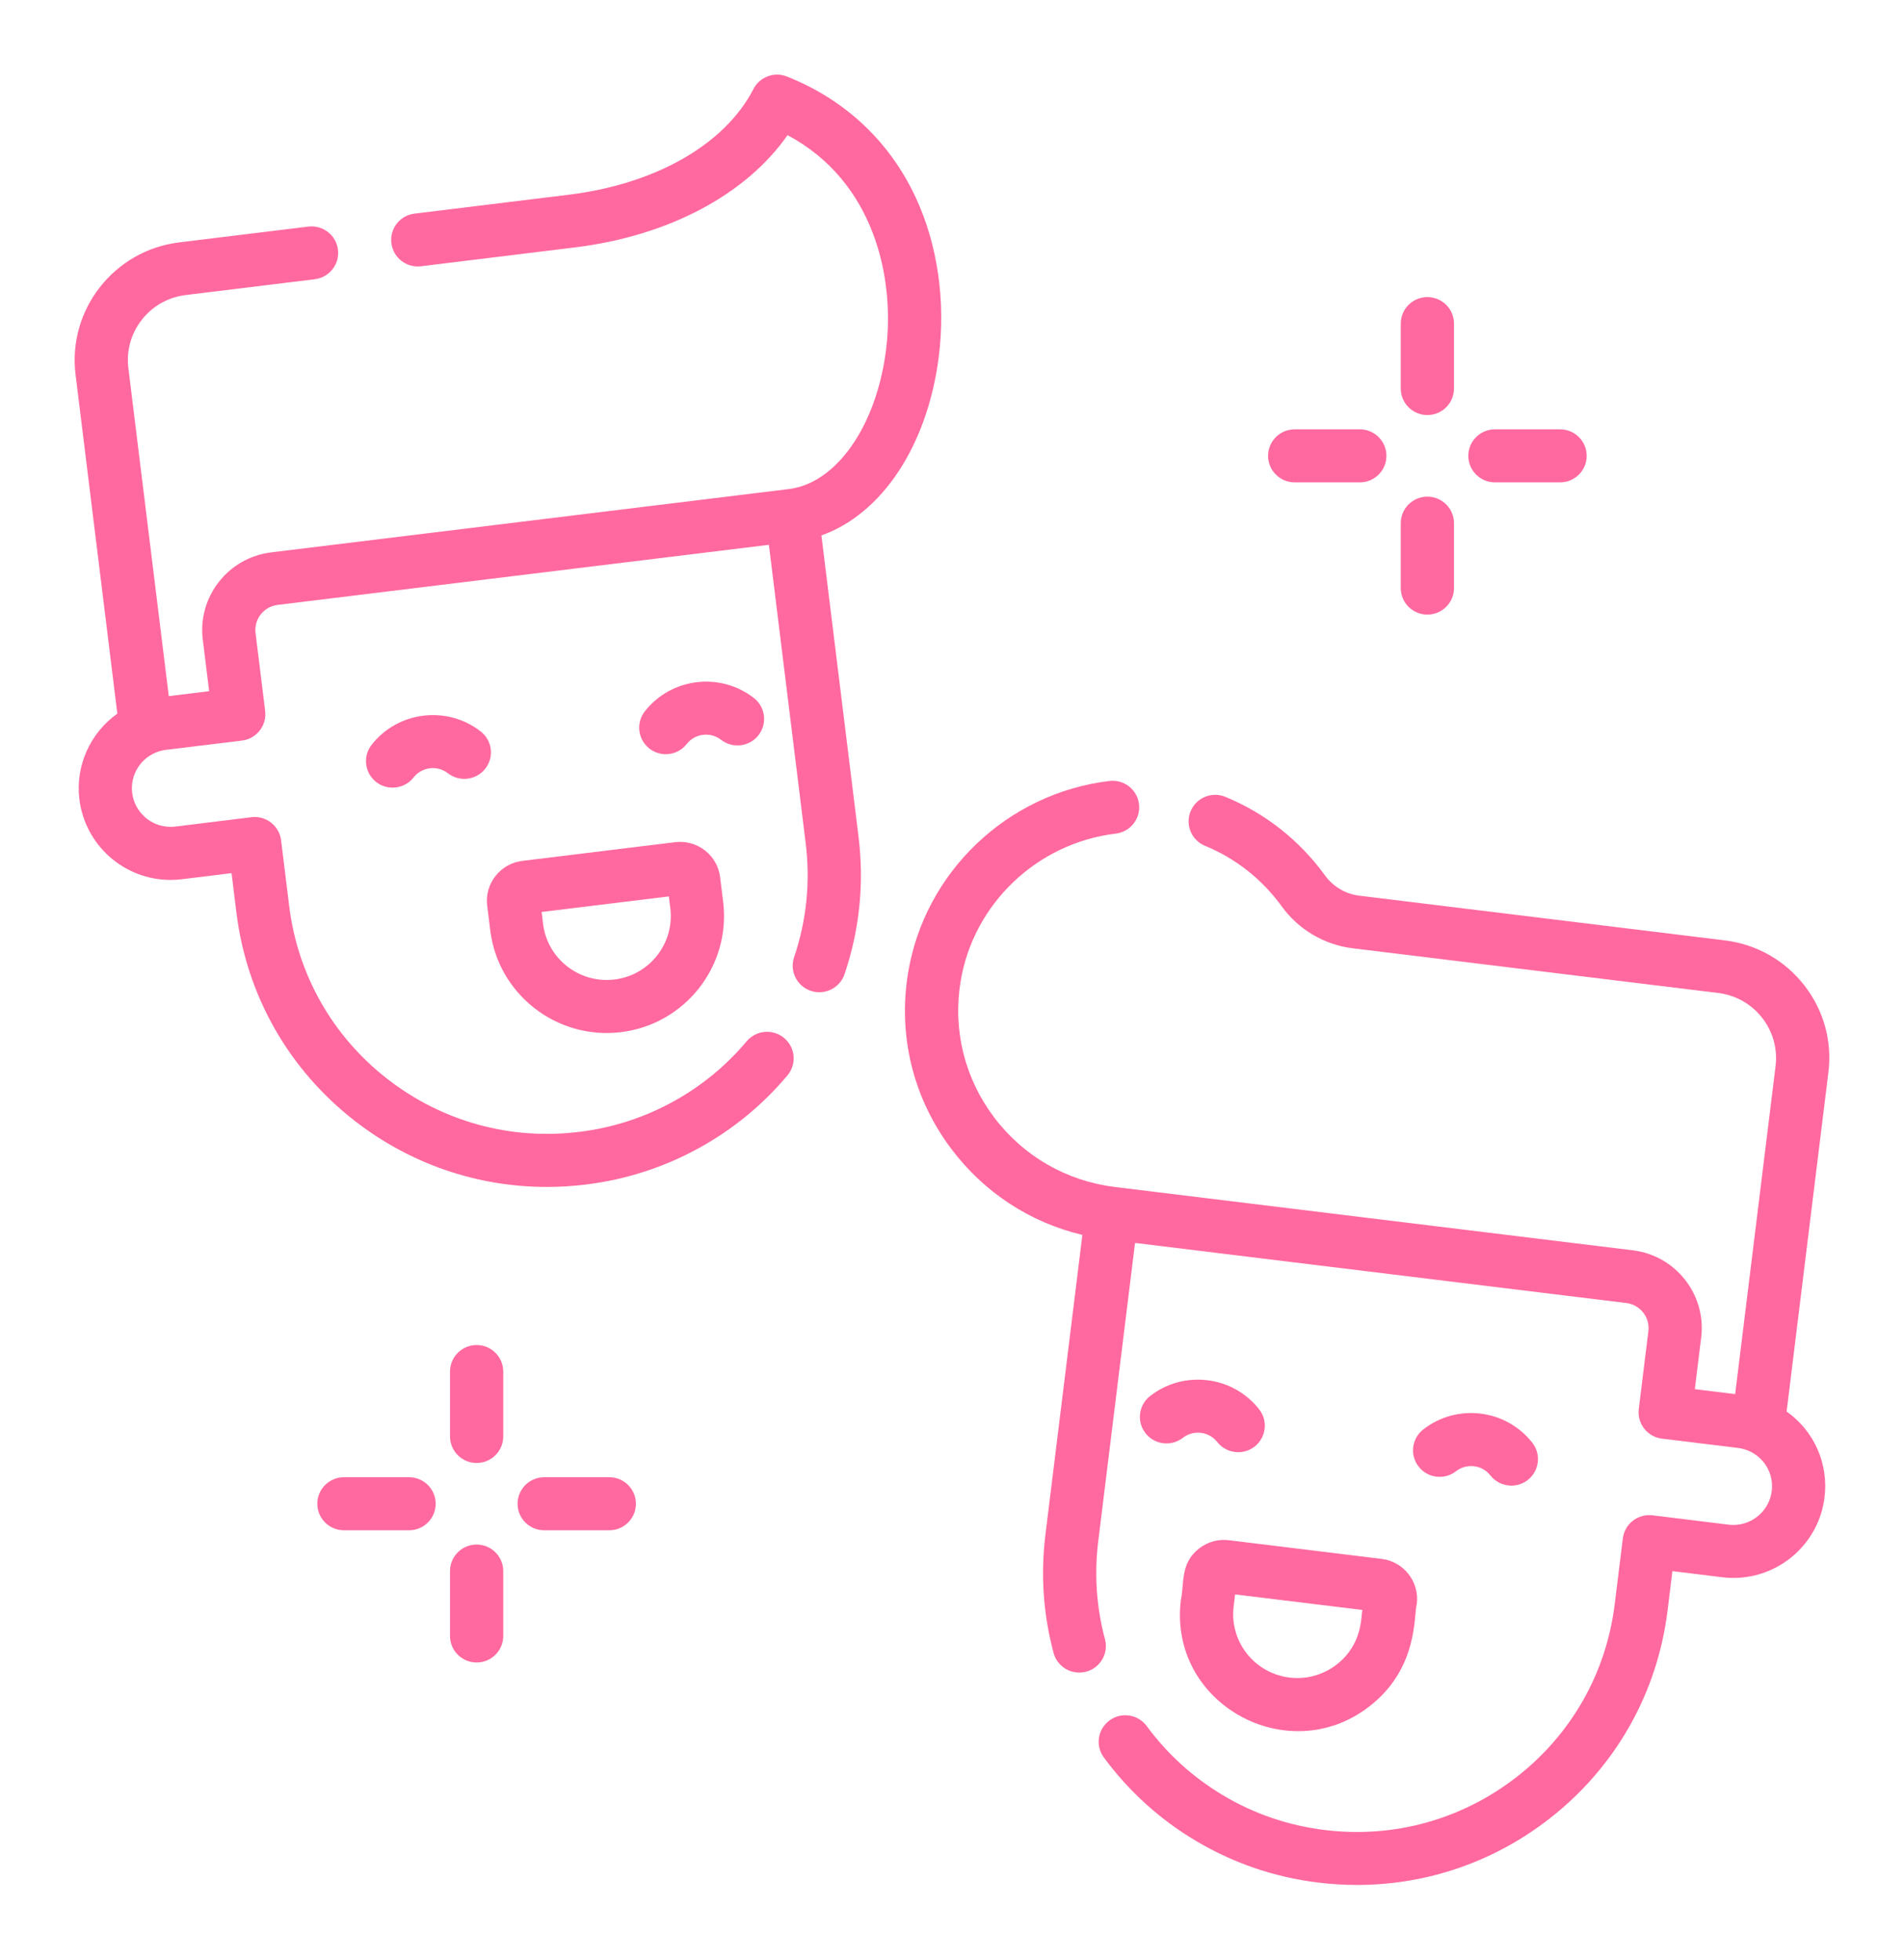 <svg width="102" height="105" viewBox="0 0 102 105" fill="none" xmlns="http://www.w3.org/2000/svg">
<g filter="url(#filter0_d)">
<path d="M25.752 35.193C23.944 33.785 21.323 34.105 19.909 35.907C19.424 36.525 19.535 37.419 20.154 37.902C20.415 38.105 20.724 38.203 21.031 38.203C21.454 38.203 21.875 38.016 22.156 37.658C22.601 37.089 23.427 36.989 23.996 37.432C24.615 37.915 25.512 37.806 25.997 37.188C26.484 36.568 26.373 35.676 25.752 35.193Z" fill="#FF699F"/>
<path d="M40.632 35.395C41.117 34.778 41.007 33.884 40.387 33.401C38.578 31.993 35.959 32.313 34.544 34.115C34.06 34.732 34.17 35.627 34.79 36.11C35.05 36.312 35.36 36.411 35.666 36.411C36.09 36.411 36.51 36.223 36.789 35.865C37.234 35.297 38.059 35.197 38.629 35.64C39.252 36.123 40.148 36.013 40.632 35.395Z" fill="#FF699F"/>
<path d="M26.263 45.849C26.685 49.279 29.827 51.724 33.267 51.304C36.708 50.883 39.162 47.752 38.74 44.323L38.578 43.002C38.508 42.432 38.219 41.92 37.763 41.566C37.308 41.212 36.742 41.056 36.168 41.125L27.982 42.127C27.41 42.197 26.896 42.485 26.543 42.94C26.187 43.392 26.029 43.957 26.1 44.529L26.263 45.849ZM35.831 44.031L35.91 44.669C36.139 46.543 34.8 48.254 32.92 48.483C31.042 48.714 29.323 47.377 29.093 45.503L29.016 44.864L35.831 44.031Z" fill="#FF699F"/>
<path d="M50.286 15.158C50.674 12.152 50.233 9.094 49.041 6.549C47.642 3.562 45.261 1.332 42.157 0.1C41.474 -0.171 40.697 0.121 40.362 0.771C38.829 3.745 35.124 5.864 30.452 6.436L22.207 7.446C21.426 7.54 20.869 8.251 20.966 9.029C21.061 9.808 21.773 10.361 22.555 10.267L30.798 9.257C35.814 8.643 39.961 6.43 42.189 3.243C46.836 5.716 47.963 10.899 47.46 14.796C46.935 18.847 44.799 21.893 42.263 22.204L14.526 25.597C12.224 25.879 10.58 27.975 10.863 30.269L11.204 33.035L9.042 33.3L6.877 15.723C6.763 14.793 7.018 13.872 7.598 13.133C8.178 12.394 9.01 11.924 9.945 11.809L16.864 10.962C17.645 10.865 18.202 10.157 18.105 9.378C18.01 8.599 17.297 8.046 16.516 8.141L9.597 8.988C6.11 9.416 3.62 12.591 4.047 16.067L6.286 34.238C4.842 35.265 4.028 37.023 4.254 38.836C4.559 41.295 6.659 43.148 9.139 43.148C9.333 43.148 9.535 43.137 9.746 43.11L12.405 42.784L12.665 44.9C13.213 49.337 15.459 53.297 18.993 56.048C21.975 58.37 25.571 59.598 29.294 59.598C29.985 59.598 30.678 59.556 31.374 59.471C33.522 59.208 35.561 58.55 37.437 57.518C39.252 56.52 40.851 55.209 42.185 53.621C42.691 53.02 42.613 52.124 42.008 51.618C41.406 51.114 40.507 51.192 39.999 51.795C38.891 53.111 37.565 54.201 36.057 55.029C34.502 55.885 32.809 56.431 31.024 56.648C27.329 57.101 23.68 56.091 20.747 53.807C17.814 51.522 15.948 48.235 15.493 44.552L15.058 41.024C15.013 40.651 14.819 40.31 14.52 40.077C14.222 39.844 13.844 39.74 13.469 39.787L9.402 40.287C9.309 40.299 9.219 40.304 9.137 40.304C8.094 40.304 7.21 39.522 7.081 38.486C6.967 37.561 7.49 36.669 8.354 36.318C8.356 36.318 8.356 36.316 8.358 36.316C8.525 36.248 8.704 36.201 8.888 36.178L12.964 35.68C13.745 35.585 14.3 34.874 14.205 34.096L13.69 29.918C13.598 29.18 14.129 28.503 14.87 28.412L41.191 25.192L43.16 41.166C43.419 43.252 43.21 45.312 42.541 47.291C42.29 48.036 42.691 48.841 43.436 49.091C43.586 49.142 43.74 49.165 43.892 49.165C44.487 49.165 45.042 48.79 45.243 48.199C46.051 45.813 46.302 43.33 45.992 40.82L44.004 24.688C47.222 23.551 49.67 19.917 50.286 15.158Z" fill="#FF699F"/>
<path d="M78.002 74.83C78.573 74.387 79.397 74.487 79.842 75.056C80.124 75.414 80.544 75.601 80.968 75.601C81.273 75.601 81.583 75.503 81.844 75.3C82.463 74.817 82.574 73.925 82.089 73.305C80.677 71.501 78.056 71.181 76.246 72.591C75.626 73.074 75.516 73.966 76.001 74.586C76.486 75.205 77.381 75.313 78.002 74.83Z" fill="#FF699F"/>
<path d="M61.613 70.8C60.993 71.284 60.883 72.176 61.368 72.795C61.852 73.413 62.748 73.523 63.369 73.04C63.939 72.596 64.764 72.697 65.209 73.265C65.49 73.623 65.908 73.811 66.334 73.811C66.64 73.811 66.95 73.712 67.21 73.51C67.83 73.026 67.94 72.134 67.456 71.515C66.043 69.713 63.422 69.393 61.613 70.8Z" fill="#FF699F"/>
<path d="M74.019 79.529L65.832 78.527C65.26 78.457 64.694 78.614 64.238 78.968C63.213 79.766 63.453 80.838 63.261 81.725C62.575 87.289 69.003 90.824 73.369 87.425C75.992 85.383 75.729 82.566 75.9 81.931C76.045 80.751 75.201 79.673 74.019 79.529ZM71.612 85.184C70.89 85.747 69.989 85.995 69.079 85.885C67.195 85.654 65.857 83.949 66.089 82.069L66.167 81.431L72.985 82.264C72.903 82.568 73.028 84.081 71.612 85.184Z" fill="#FF699F"/>
<path d="M96.648 48.782C95.599 47.445 94.092 46.594 92.402 46.387L72.814 43.991C72.082 43.902 71.415 43.506 70.979 42.903C69.622 41.028 67.778 39.573 65.644 38.696C64.916 38.396 64.084 38.741 63.783 39.467C63.483 40.192 63.829 41.022 64.557 41.321C66.199 41.996 67.619 43.117 68.664 44.565C69.561 45.806 70.947 46.626 72.464 46.81L92.053 49.206C93.98 49.443 95.356 51.198 95.12 53.119L92.955 70.698L90.794 70.433L91.135 67.665C91.418 65.371 89.774 63.273 87.472 62.993L59.737 59.602C57.131 59.283 54.827 57.953 53.249 55.86C51.674 53.767 51.039 51.188 51.459 48.598C52.138 44.434 55.555 41.172 59.773 40.666C60.554 40.573 61.113 39.864 61.018 39.086C60.925 38.307 60.214 37.75 59.432 37.845C53.962 38.501 49.526 42.735 48.644 48.144C48.097 51.505 48.922 54.85 50.969 57.567C52.727 59.901 55.182 61.5 57.984 62.169L56.005 78.225C55.741 80.364 55.888 82.497 56.441 84.564C56.61 85.201 57.188 85.619 57.817 85.619C57.938 85.619 58.062 85.604 58.184 85.572C58.944 85.369 59.398 84.593 59.195 83.833C58.737 82.116 58.615 80.347 58.836 78.57L60.805 62.597L87.126 65.818C87.867 65.909 88.397 66.585 88.306 67.324L87.791 71.501C87.746 71.874 87.85 72.251 88.082 72.549C88.316 72.846 88.656 73.038 89.032 73.085L93.108 73.583C93.28 73.604 93.448 73.65 93.607 73.71C94.495 74.051 95.031 74.942 94.915 75.889C94.788 76.925 93.904 77.708 92.859 77.708C92.777 77.708 92.689 77.702 92.602 77.693L88.527 77.192C88.15 77.147 87.774 77.251 87.476 77.482C87.177 77.713 86.985 78.055 86.938 78.43L86.502 81.957C86.048 85.64 84.184 88.927 81.249 91.212C78.316 93.497 74.667 94.507 70.97 94.054C69.031 93.817 67.203 93.196 65.538 92.205C63.926 91.248 62.546 89.996 61.432 88.486C60.966 87.853 60.073 87.717 59.44 88.181C58.805 88.645 58.668 89.535 59.134 90.166C60.474 91.985 62.137 93.491 64.078 94.643C66.087 95.837 68.288 96.587 70.624 96.871C71.32 96.956 72.013 96.998 72.703 96.998C76.427 96.998 80.023 95.77 83.005 93.448C86.539 90.695 88.785 86.737 89.333 82.3L89.593 80.184C92.138 80.485 92.336 80.548 92.859 80.548C95.339 80.548 97.441 78.693 97.743 76.234C97.969 74.4 97.162 72.653 95.712 71.632L97.949 53.465C98.16 51.783 97.696 50.12 96.648 48.782Z" fill="#FF699F"/>
<path d="M76.467 18.239C77.253 18.239 77.892 17.602 77.892 16.818V13.339C77.892 12.555 77.253 11.918 76.467 11.918C75.68 11.918 75.041 12.555 75.041 13.339V16.818C75.041 17.602 75.678 18.239 76.467 18.239Z" fill="#FF699F"/>
<path d="M76.467 28.931C77.253 28.931 77.892 28.295 77.892 27.511V24.032C77.892 23.248 77.253 22.611 76.467 22.611C75.68 22.611 75.041 23.248 75.041 24.032V27.511C75.041 28.295 75.678 28.931 76.467 28.931Z" fill="#FF699F"/>
<path d="M80.086 21.846H83.575C84.362 21.846 85.001 21.209 85.001 20.425C85.001 19.64 84.362 19.004 83.575 19.004H80.086C79.299 19.004 78.66 19.64 78.66 20.425C78.66 21.209 79.297 21.846 80.086 21.846Z" fill="#FF699F"/>
<path d="M69.358 21.846H72.848C73.635 21.846 74.273 21.209 74.273 20.425C74.273 19.64 73.635 19.004 72.848 19.004H69.358C68.571 19.004 67.933 19.64 67.933 20.425C67.933 21.209 68.571 21.846 69.358 21.846Z" fill="#FF699F"/>
<path d="M25.533 68.068C24.747 68.068 24.108 68.705 24.108 69.489V72.968C24.108 73.752 24.747 74.388 25.533 74.388C26.32 74.388 26.959 73.752 26.959 72.968V69.489C26.959 68.703 26.32 68.068 25.533 68.068Z" fill="#FF699F"/>
<path d="M25.533 78.759C24.747 78.759 24.108 79.396 24.108 80.18V83.659C24.108 84.443 24.747 85.079 25.533 85.079C26.32 85.079 26.959 84.443 26.959 83.659V80.18C26.959 79.396 26.32 78.759 25.533 78.759Z" fill="#FF699F"/>
<path d="M32.642 75.152H29.152C28.365 75.152 27.727 75.789 27.727 76.573C27.727 77.358 28.365 77.994 29.152 77.994H32.642C33.429 77.994 34.067 77.358 34.067 76.573C34.067 75.789 33.429 75.152 32.642 75.152Z" fill="#FF699F"/>
<path d="M21.914 75.152H18.425C17.638 75.152 16.999 75.789 16.999 76.573C16.999 77.358 17.638 77.994 18.425 77.994H21.914C22.701 77.994 23.34 77.358 23.34 76.573C23.34 75.789 22.701 75.152 21.914 75.152Z" fill="#FF699F"/>
</g>
<defs>
<filter id="filter0_d" x="-0" y="-0" width="101.999" height="104.998" filterUnits="userSpaceOnUse" color-interpolation-filters="sRGB">
<feFlood flood-opacity="0" result="BackgroundImageFix"/>
<feColorMatrix in="SourceAlpha" type="matrix" values="0 0 0 0 0 0 0 0 0 0 0 0 0 0 0 0 0 0 127 0"/>
<feOffset dy="4"/>
<feGaussianBlur stdDeviation="2"/>
<feColorMatrix type="matrix" values="0 0 0 0 0 0 0 0 0 0 0 0 0 0 0 0 0 0 0.25 0"/>
<feBlend mode="normal" in2="BackgroundImageFix" result="effect1_dropShadow"/>
<feBlend mode="normal" in="SourceGraphic" in2="effect1_dropShadow" result="shape"/>
</filter>
</defs>
</svg>
